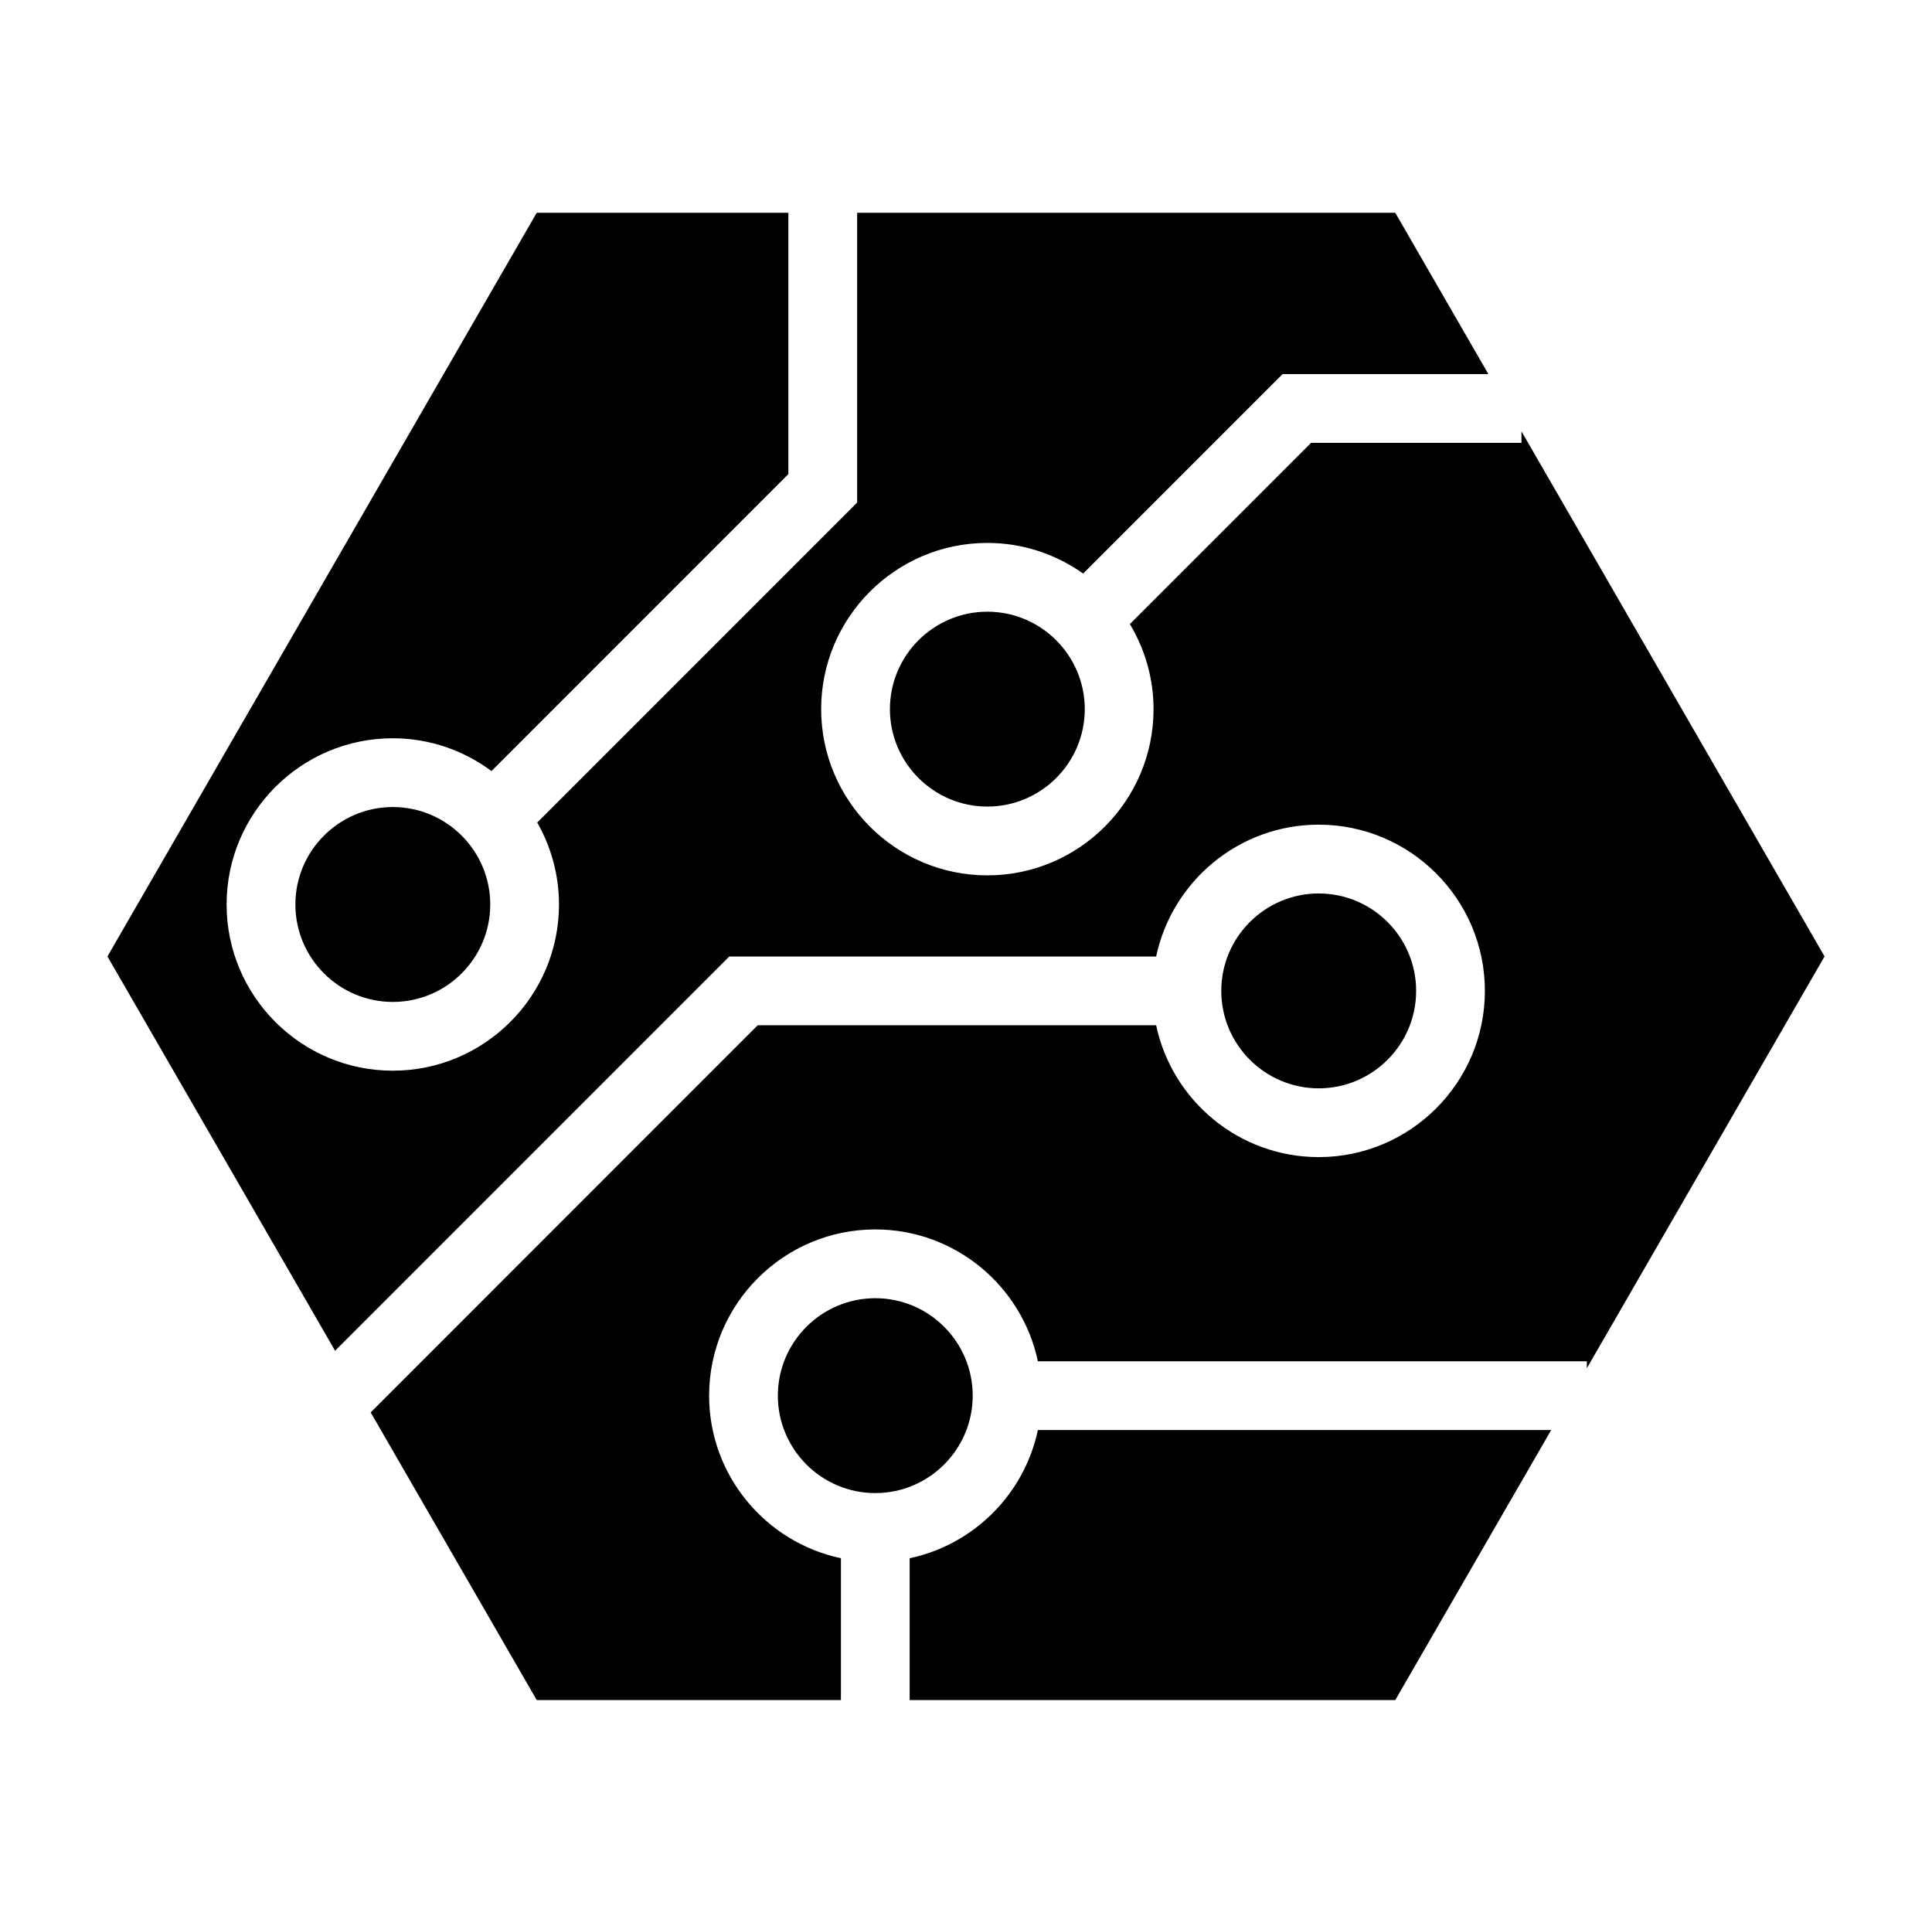 <?xml version="1.0" encoding="UTF-8" standalone="no"?>
<svg
   xmlns:dc="http://purl.org/dc/elements/1.1/"
   xmlns:cc="http://creativecommons.org/ns#"
   xmlns:rdf="http://www.w3.org/1999/02/22-rdf-syntax-ns#"
   xmlns:svg="http://www.w3.org/2000/svg"
   xmlns="http://www.w3.org/2000/svg"
   xmlns:sodipodi="http://sodipodi.sourceforge.net/DTD/sodipodi-0.dtd"
   xmlns:inkscape="http://www.inkscape.org/namespaces/inkscape"
   version="1.1"
   x="0px"
   y="0px"
   viewBox="0 0 89.907 89"
   enable-background="new 0 0 100 100"
   xml:space="preserve"
   id="svg4421"
   inkscape:version="0.91 r13725"
   sodipodi:docname="technology.svg"
   width="89.907"
   height="89"><defs
     id="defs4443" /><sodipodi:namedview
     pagecolor="#ffffff"
     bordercolor="#666666"
     borderopacity="1"
     objecttolerance="10"
     gridtolerance="10"
     guidetolerance="10"
     inkscape:pageopacity="0"
     inkscape:pageshadow="2"
     inkscape:window-width="640"
     inkscape:window-height="480"
     id="namedview4441"
     showgrid="false"
     fit-margin-top="5"
     fit-margin-left="5"
     fit-margin-right="5"
     fit-margin-bottom="5"
     inkscape:zoom="1.888"
     inkscape:cx="-21.253627"
     inkscape:cy="27.100997"
     inkscape:window-x="0"
     inkscape:window-y="0"
     inkscape:window-maximized="0"
     inkscape:current-layer="svg4421" /><g
     id="g4423"
     transform="translate(-5.046,-5.5)"><path
       d="m 70.947,51.604 c 0,-2.5 -2.034,-4.533 -4.534,-4.533 -2.499,0 -4.534,2.033 -4.534,4.533 0,2.5 2.035,4.534 4.534,4.534 2.5,0.001 4.534,-2.034 4.534,-4.534 z"
       id="path4425"
       inkscape:connector-curvature="0" /><path
       d="M 89.953,50.001 75.849,25.57 l 0,0.534 -9.79,0 -8.434,8.433 c 0.695,1.16 1.102,2.511 1.102,3.958 0,4.264 -3.469,7.734 -7.734,7.734 -4.264,0 -7.734,-3.471 -7.734,-7.734 0,-4.265 3.47,-7.734 7.734,-7.734 1.661,0 3.197,0.531 4.458,1.426 l 9.282,-9.282 9.575,0 -4.332,-7.505 -25.042,0 0,13.484 -14.888,14.887 c 0.642,1.127 1.013,2.427 1.013,3.813 0,4.265 -3.47,7.733 -7.734,7.733 -4.265,0 -7.734,-3.469 -7.734,-7.733 0,-4.264 3.469,-7.734 7.734,-7.734 1.72,0 3.306,0.571 4.592,1.525 l 13.816,-13.816 0,-12.16 -11.71,0 -19.977,34.602 10.593,18.346 18.343,-18.342 19.866,0 c 0.74,-3.499 3.85,-6.135 7.565,-6.135 4.265,0 7.733,3.471 7.733,7.734 0,4.265 -3.469,7.734 -7.733,7.734 -3.716,0 -6.825,-2.635 -7.565,-6.134 l -18.541,0 -18.011,18.013 7.728,13.384 14.155,0 0,-6.6 c -3.499,-0.738 -6.134,-3.85 -6.134,-7.564 0,-4.266 3.469,-7.734 7.734,-7.734 3.716,0 6.826,2.635 7.565,6.134 l 25.547,0 0,0.325 11.062,-19.161 z"
       id="path4427"
       inkscape:connector-curvature="0" /><path
       d="m 18.792,47.584 c 0,2.5 2.034,4.534 4.534,4.534 2.5,0 4.534,-2.034 4.534,-4.534 0,-2.499 -2.034,-4.534 -4.534,-4.534 -2.5,0 -4.534,2.035 -4.534,4.534 z"
       id="path4429"
       inkscape:connector-curvature="0" /><path
       d="m 50.312,70.437 c 0,-2.5 -2.034,-4.534 -4.534,-4.534 -2.5,0 -4.534,2.034 -4.534,4.534 0,2.499 2.034,4.533 4.534,4.533 2.5,0 4.534,-2.034 4.534,-4.533 z"
       id="path4431"
       inkscape:connector-curvature="0" /><path
       d="m 50.993,33.961 c -2.5,0 -4.534,2.034 -4.534,4.534 0,2.499 2.034,4.533 4.534,4.533 2.5,0 4.534,-2.034 4.534,-4.533 -10e-4,-2.5 -2.035,-4.534 -4.534,-4.534 z"
       id="path4433"
       inkscape:connector-curvature="0" /><path
       d="m 47.378,78.001 0,6.6 22.598,0 7.255,-12.564 -23.887,0 c -0.63,2.982 -2.984,5.335 -5.966,5.964 z"
       id="path4435"
       inkscape:connector-curvature="0" /></g></svg>